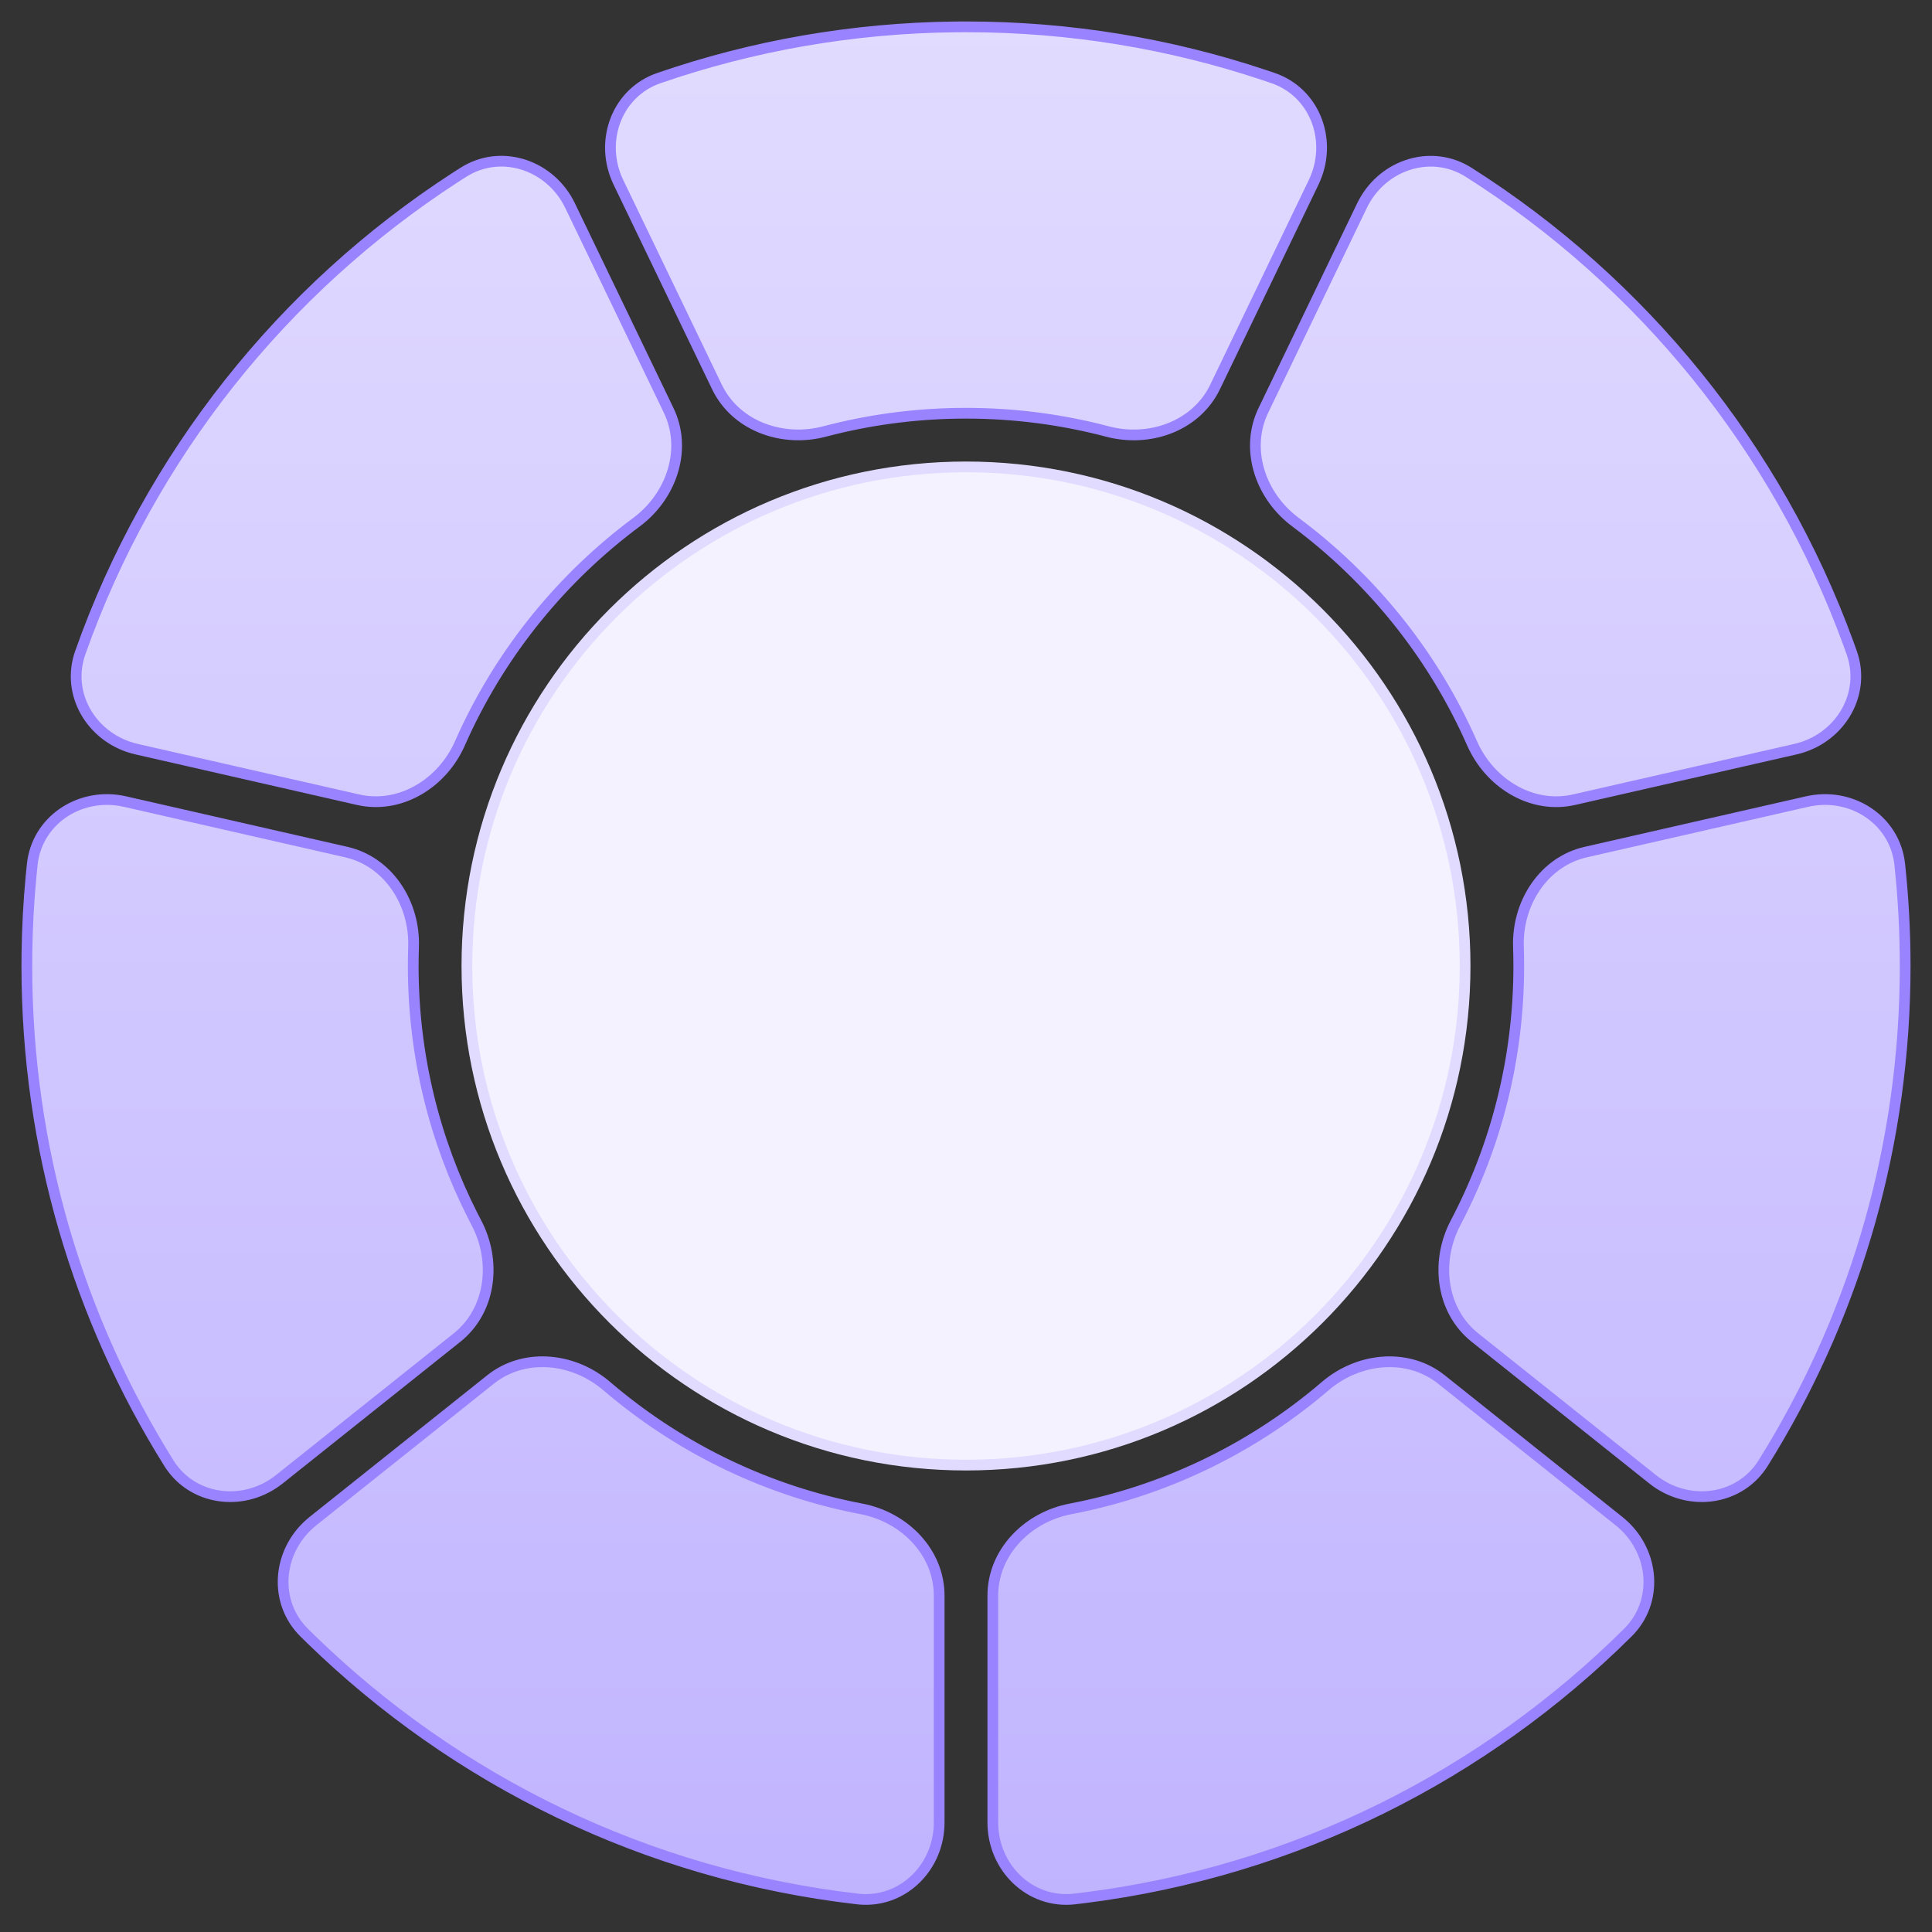 <svg width="180" height="180" viewBox="0 0 180 180" fill="none" xmlns="http://www.w3.org/2000/svg">
<rect x="0" y="0" width="180" height="180" fill="#333333" stroke="none"/>
<path d="M45.703 128.522C48.742 126.099 53.124 126.443 56.227 128.893L56.523 129.136C62.973 134.658 70.804 138.614 79.428 140.413L80.265 140.58C84.297 141.352 87.5 144.644 87.5 148.658V169.797C87.5 173.886 84.242 177.185 80.282 176.956L79.897 176.923C60.18 174.661 42.465 165.858 28.975 152.732L28.336 152.104C25.476 149.264 25.833 144.649 28.86 141.969L29.161 141.716L45.703 128.522ZM123.475 129.137C126.493 126.553 130.874 126.052 133.996 128.297L134.294 128.522L150.837 141.716C154.036 144.267 154.583 148.874 151.93 151.824L151.663 152.104C138.308 165.366 120.693 174.341 101.04 176.811L100.103 176.923C95.972 177.397 92.5 174.018 92.5 169.797V148.658C92.5 144.769 95.507 141.558 99.36 140.66L99.735 140.58C108.409 138.92 116.309 135.086 122.847 129.666L123.475 129.137ZM3.007 80.518C3.438 76.508 7.27 73.905 11.256 74.602L11.642 74.68L32.261 79.385C36.048 80.249 38.511 83.887 38.535 87.838L38.53 88.222C38.51 88.812 38.5 89.405 38.5 90C38.5 98.366 40.497 106.266 44.038 113.251L44.386 113.925C46.236 117.445 45.752 121.831 42.867 124.378L42.58 124.619L26.036 137.813C22.839 140.363 18.23 139.874 15.943 136.635L15.729 136.312C7.344 122.885 2.5 107.014 2.5 90L2.508 88.801C2.54 86.405 2.668 84.033 2.889 81.688L3.007 80.518ZM168.357 74.681C172.35 73.77 176.293 76.219 176.94 80.136L176.993 80.519C177.328 83.633 177.5 86.796 177.5 90C177.5 106.483 172.953 121.892 165.046 135.047L164.271 136.312C162.137 139.729 157.561 140.405 154.276 138.051L153.963 137.813L137.419 124.619C134.378 122.194 133.741 117.841 135.441 114.268L135.613 113.925C139.372 106.776 141.5 98.636 141.5 90C141.5 89.703 141.497 89.406 141.492 89.109L141.47 88.223C141.335 84.254 143.676 80.519 147.376 79.478L147.738 79.387L168.357 74.681ZM126.889 19.167C128.664 15.48 133.034 13.924 136.499 15.855L136.832 16.053C152.988 26.298 165.545 41.695 172.208 59.94L172.521 60.81C173.862 64.606 171.537 68.604 167.65 69.703L167.27 69.8L146.643 74.507C142.851 75.372 139.051 73.157 137.312 69.602L137.149 69.254C133.642 61.294 128.178 54.392 121.367 49.154L120.704 48.652C117.516 46.282 116.055 42.123 117.549 38.58L117.703 38.239L126.889 19.167ZM43.174 16.05C46.577 13.892 50.998 15.266 52.937 18.814L53.116 19.165L62.3 38.238C63.985 41.738 62.676 45.933 59.602 48.416L59.298 48.651C52.4 53.781 46.83 60.594 43.196 68.485L42.851 69.253C41.247 72.892 37.514 75.248 33.725 74.58L33.357 74.506L12.729 69.798C8.744 68.888 6.253 64.982 7.359 61.177L7.479 60.809C13.955 42.473 26.364 26.949 42.407 16.541L43.174 16.05ZM90 2.5C99.716 2.5 109.058 4.079 117.784 6.994L118.626 7.28C122.433 8.596 124.113 12.908 122.548 16.635L122.387 16.993L113.204 36.057C111.517 39.56 107.416 41.15 103.553 40.293L103.18 40.202C98.972 39.092 94.555 38.5 90 38.5C85.731 38.5 81.582 39.019 77.614 39.999L76.822 40.201C72.977 41.216 68.809 39.767 66.969 36.388L66.798 36.055L57.618 16.99C55.843 13.305 57.348 8.92 61.017 7.415L61.379 7.278C70.064 4.279 79.372 2.606 89.061 2.505L90 2.5Z" fill="url(#paint0_linear_1005_1579)" stroke="#9A83FF"/>
<path d="M90 43.5C115.681 43.5 136.5 64.319 136.5 90C136.5 115.681 115.681 136.5 90 136.5C64.319 136.5 43.5 115.681 43.5 90C43.5 64.319 64.319 43.5 90 43.5Z" fill="#F4F2FF" stroke="#E1DBFF"/>
<defs>
<linearGradient id="paint0_linear_1005_1579" x1="90" y1="2" x2="90" y2="177.468" gradientUnits="userSpaceOnUse">
<stop stop-color="#E1DBFF"/>
<stop offset="1" stop-color="#C1B4FF"/>
</linearGradient>
</defs>
</svg>
